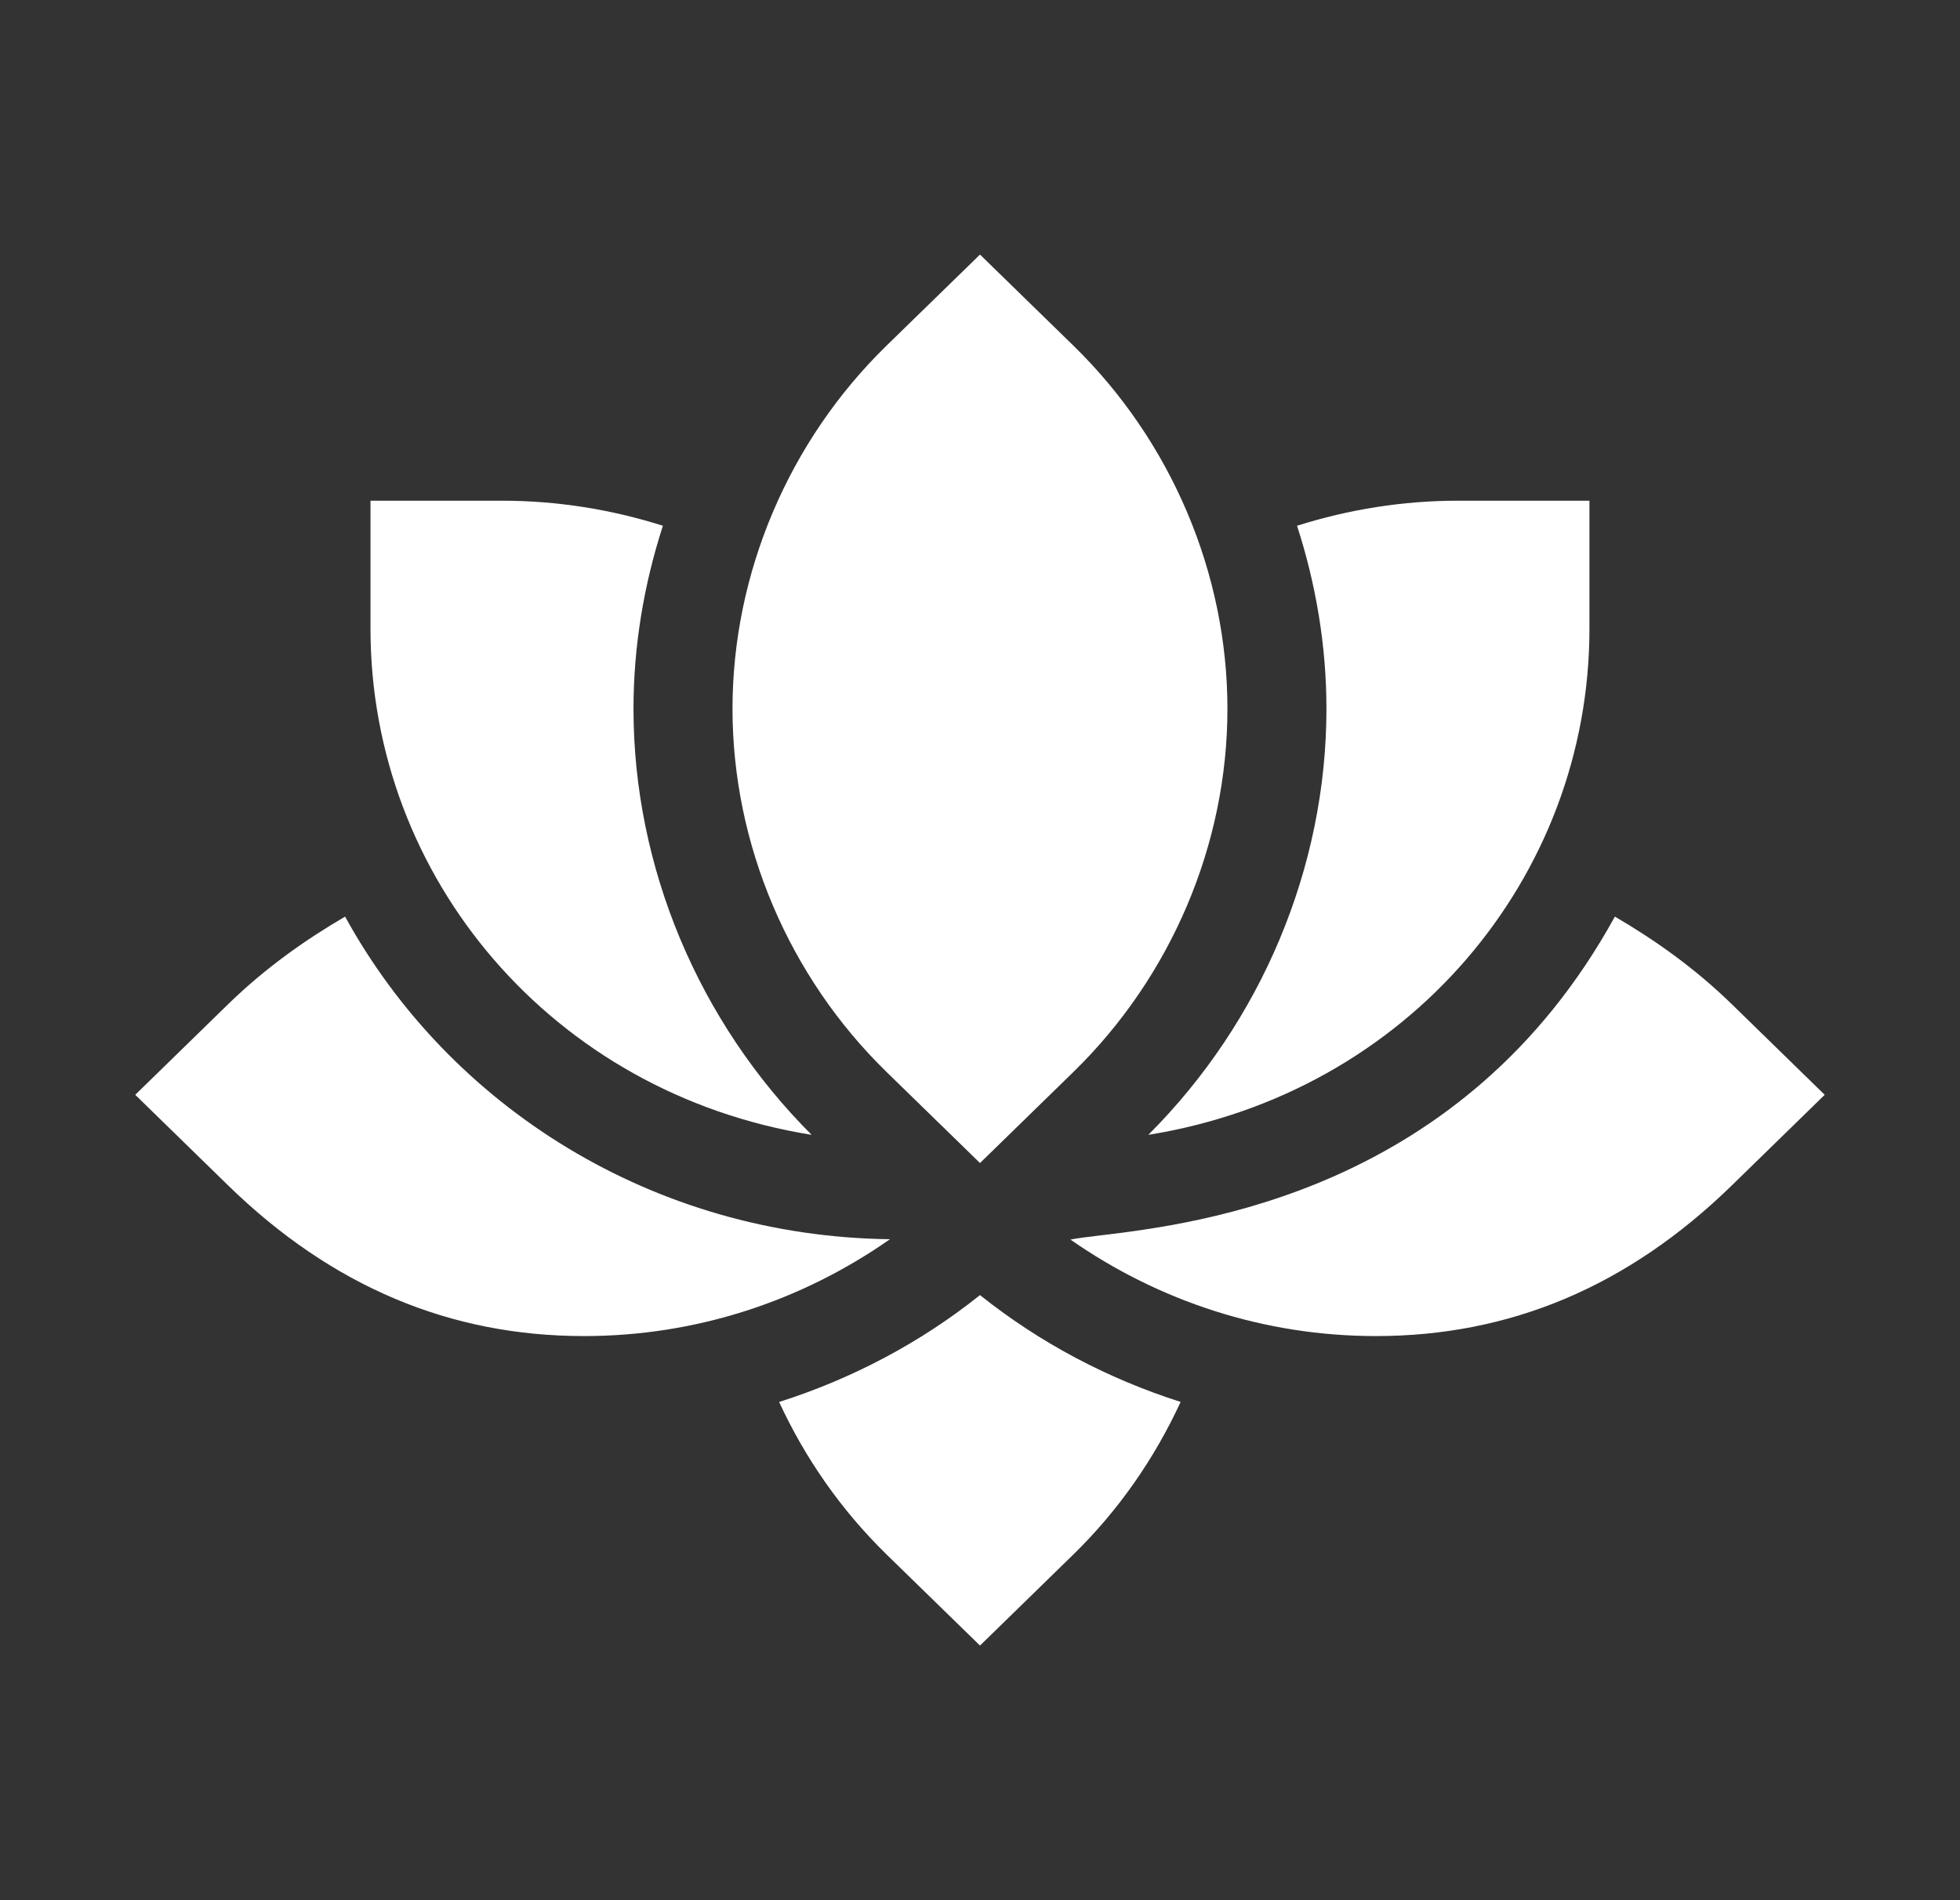 <svg width="33" height="32" viewBox="0 0 33 32" fill="none" xmlns="http://www.w3.org/2000/svg">
<rect x="0" y="0" width="33" height="32" fill="#333333" stroke="none"/>
<path d="M18.072 18.053L16.5 19.586L14.927 18.053C13.278 16.445 12.333 14.216 12.333 11.937C12.333 9.657 13.278 7.428 14.927 5.82L16.5 4.287L18.072 5.82C19.721 7.428 20.666 9.657 20.666 11.937C20.666 14.216 19.721 16.445 18.072 18.053Z" fill="white"/>
<path d="M3.842 16.91C4.481 16.288 5.16 15.816 5.81 15.436C7.566 18.635 10.996 20.82 14.984 20.869C13.488 21.916 11.711 22.5 9.833 22.5C7.583 22.5 5.594 21.671 3.842 19.964L2.277 18.437L3.842 16.91Z" fill="white"/>
<path d="M18.515 20.806C20.164 20.608 24.646 20.068 27.189 15.436C27.84 15.816 28.518 16.288 29.157 16.91L30.722 18.437L29.157 19.964C27.406 21.671 25.416 22.5 23.166 22.5C21.291 22.5 19.518 21.918 18.023 20.875C18.131 20.852 18.299 20.832 18.515 20.806Z" fill="white"/>
<path d="M13.118 23.61C13.554 24.554 14.159 25.429 14.934 26.185L16.5 27.712L18.065 26.185C18.839 25.431 19.441 24.555 19.878 23.609C18.655 23.219 17.511 22.617 16.5 21.81C15.488 22.618 14.342 23.22 13.118 23.61Z" fill="white"/>
<path d="M13.665 19.111C11.761 17.208 10.666 14.603 10.666 11.937C10.666 10.886 10.84 9.846 11.161 8.854C10.288 8.577 9.373 8.432 8.452 8.432H6.238V10.59C6.238 14.78 9.3 18.412 13.665 19.111Z" fill="white"/>
<path d="M26.761 8.432V10.59C26.761 14.784 23.695 18.412 19.334 19.111C21.239 17.208 22.333 14.603 22.333 11.937C22.333 10.886 22.159 9.846 21.838 8.854C22.711 8.577 23.627 8.432 24.547 8.432H26.761Z" fill="white"/>
</svg>
